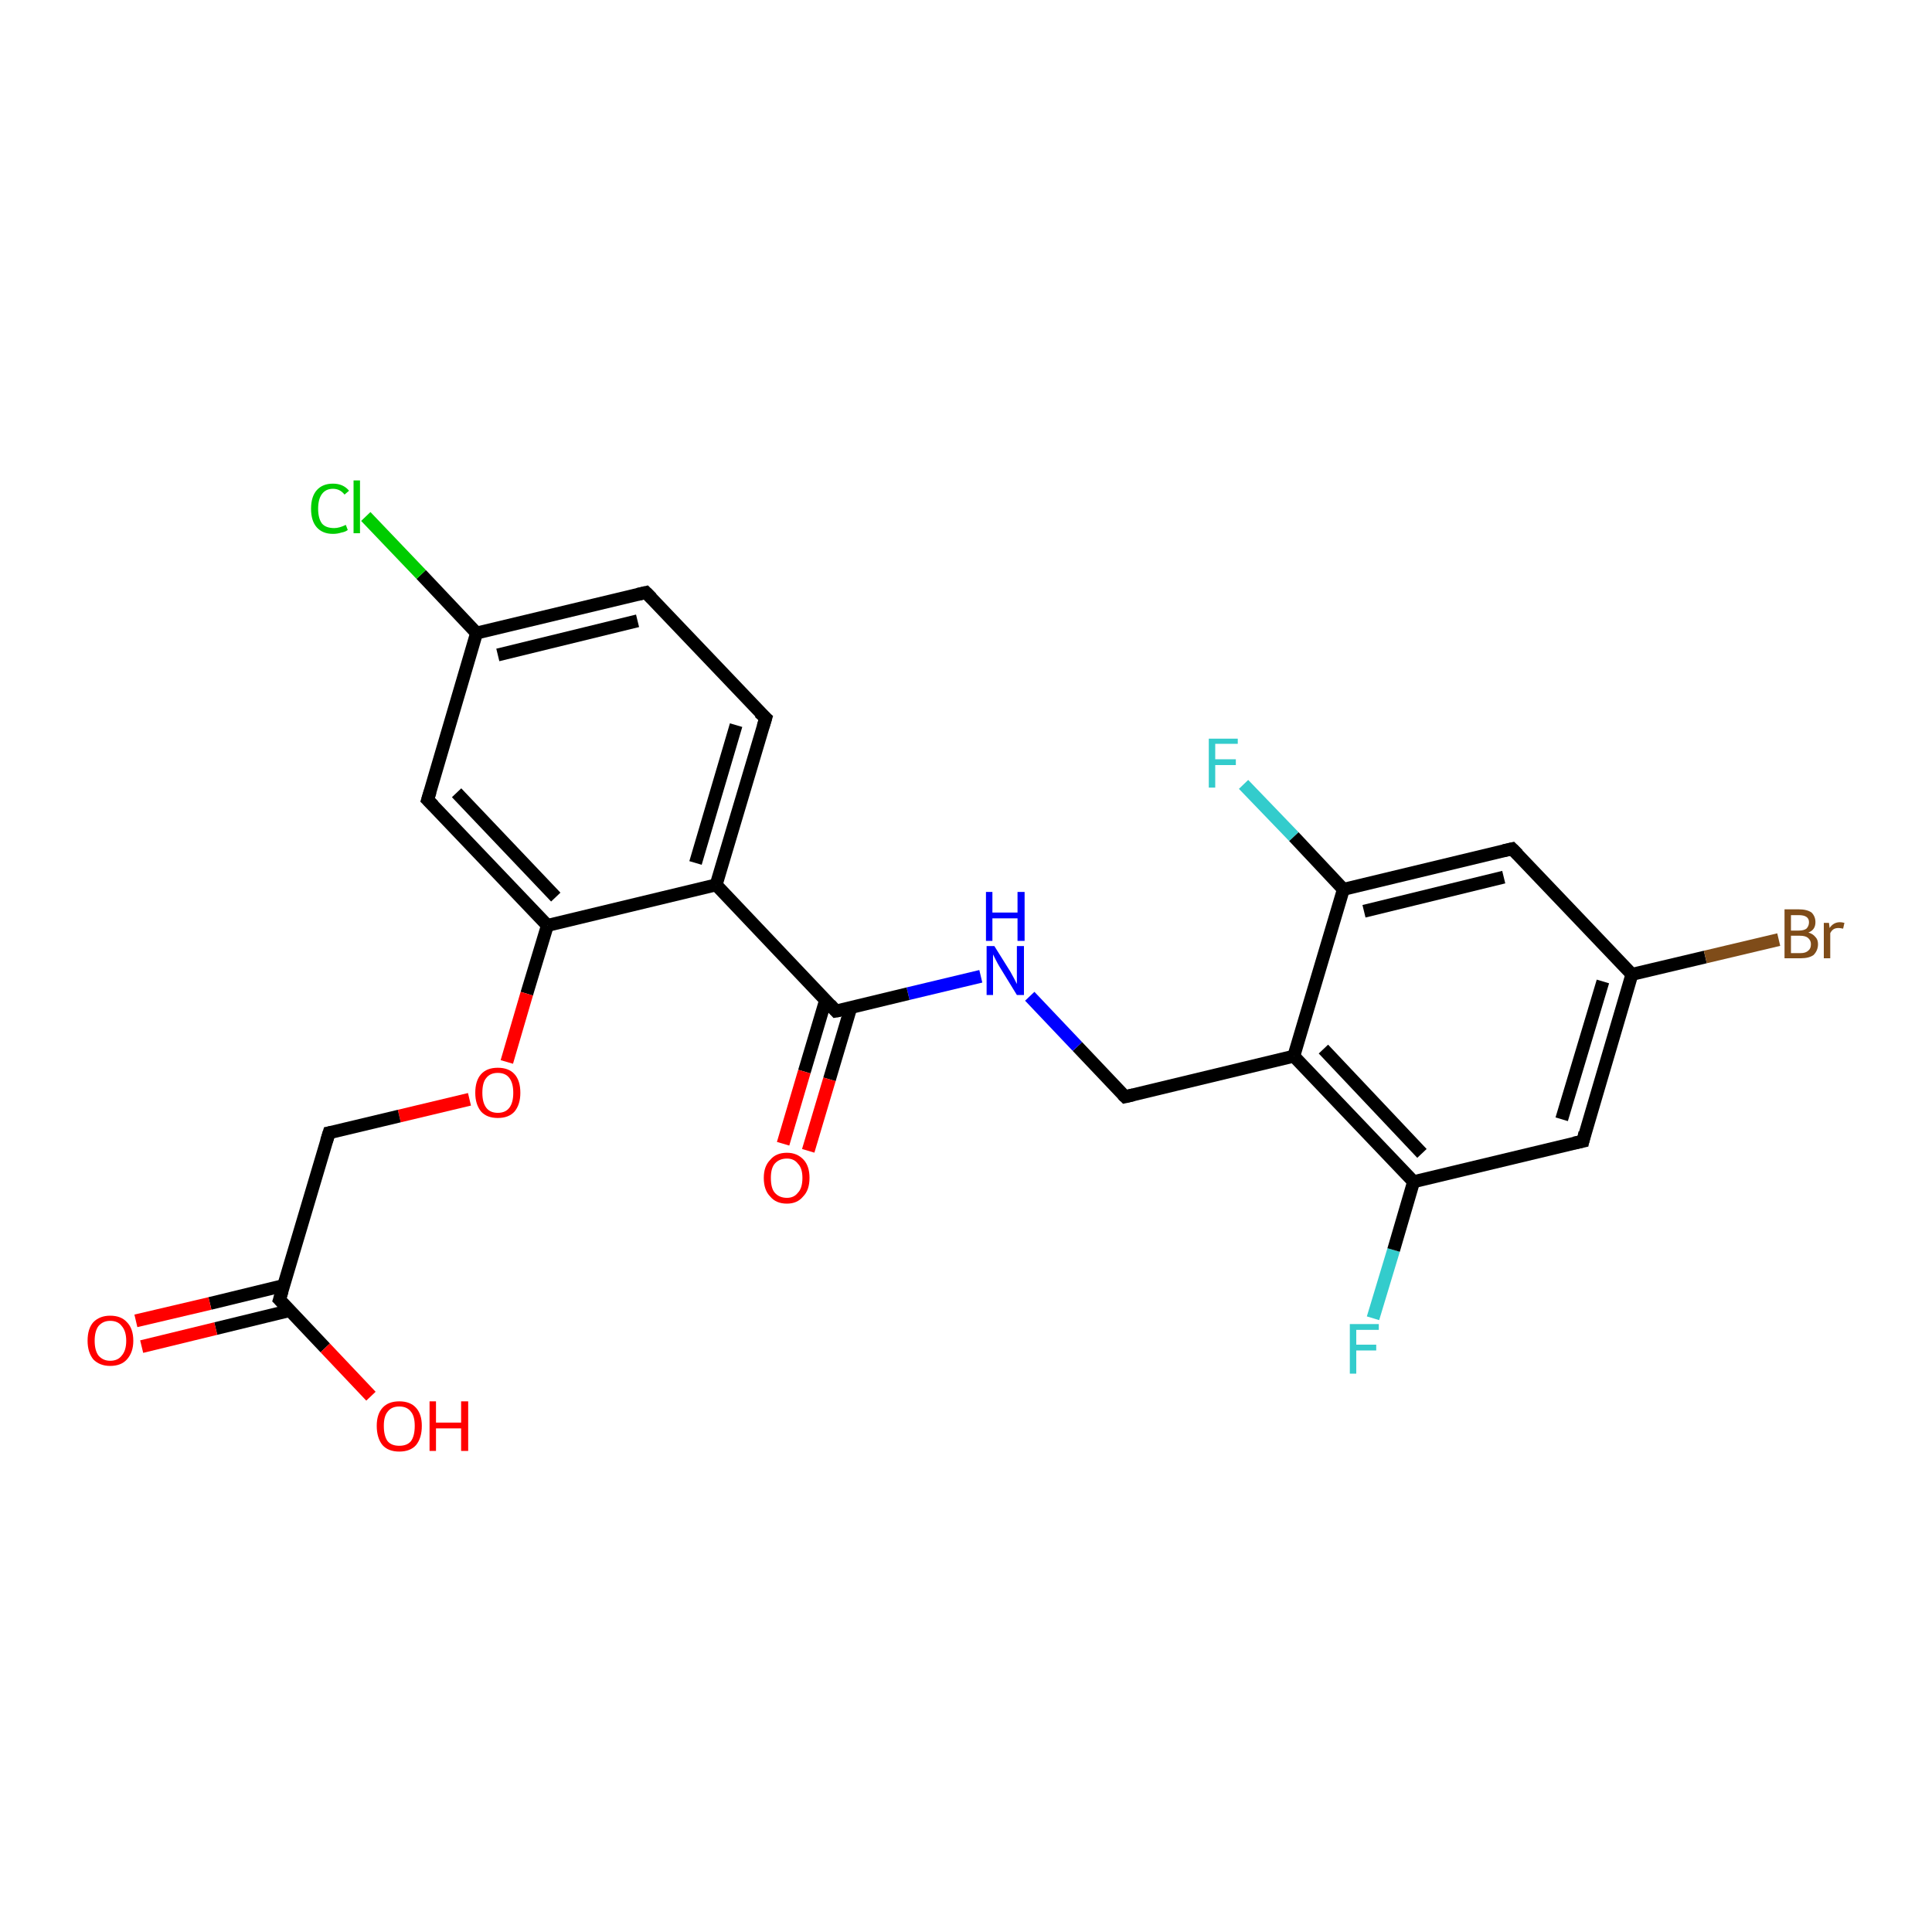 <?xml version='1.0' encoding='iso-8859-1'?>
<svg version='1.1' baseProfile='full'
              xmlns='http://www.w3.org/2000/svg'
                      xmlns:rdkit='http://www.rdkit.org/xml'
                      xmlns:xlink='http://www.w3.org/1999/xlink'
                  xml:space='preserve'
width='300px' height='300px' viewBox='0 0 300 300'>
<!-- END OF HEADER -->
<rect style='opacity:1.0;fill:#FFFFFF;stroke:none' width='300.0' height='300.0' x='0.0' y='0.0'> </rect>
<path class='bond-0 atom-0 atom-1' d='M 213.2,204.7 L 216.4,194.1' style='fill:none;fill-rule:evenodd;stroke:#33CCCC;stroke-width:2.0px;stroke-linecap:butt;stroke-linejoin:miter;stroke-opacity:1' />
<path class='bond-0 atom-0 atom-1' d='M 216.4,194.1 L 219.5,183.5' style='fill:none;fill-rule:evenodd;stroke:#000000;stroke-width:2.0px;stroke-linecap:butt;stroke-linejoin:miter;stroke-opacity:1' />
<path class='bond-1 atom-1 atom-2' d='M 219.5,183.5 L 200.9,164.0' style='fill:none;fill-rule:evenodd;stroke:#000000;stroke-width:2.0px;stroke-linecap:butt;stroke-linejoin:miter;stroke-opacity:1' />
<path class='bond-1 atom-1 atom-2' d='M 220.8,179.1 L 205.5,162.9' style='fill:none;fill-rule:evenodd;stroke:#000000;stroke-width:2.0px;stroke-linecap:butt;stroke-linejoin:miter;stroke-opacity:1' />
<path class='bond-2 atom-2 atom-3' d='M 200.9,164.0 L 208.6,138.1' style='fill:none;fill-rule:evenodd;stroke:#000000;stroke-width:2.0px;stroke-linecap:butt;stroke-linejoin:miter;stroke-opacity:1' />
<path class='bond-3 atom-3 atom-4' d='M 208.6,138.1 L 200.9,129.9' style='fill:none;fill-rule:evenodd;stroke:#000000;stroke-width:2.0px;stroke-linecap:butt;stroke-linejoin:miter;stroke-opacity:1' />
<path class='bond-3 atom-3 atom-4' d='M 200.9,129.9 L 193.1,121.8' style='fill:none;fill-rule:evenodd;stroke:#33CCCC;stroke-width:2.0px;stroke-linecap:butt;stroke-linejoin:miter;stroke-opacity:1' />
<path class='bond-4 atom-3 atom-5' d='M 208.6,138.1 L 234.8,131.8' style='fill:none;fill-rule:evenodd;stroke:#000000;stroke-width:2.0px;stroke-linecap:butt;stroke-linejoin:miter;stroke-opacity:1' />
<path class='bond-4 atom-3 atom-5' d='M 211.8,141.5 L 233.5,136.2' style='fill:none;fill-rule:evenodd;stroke:#000000;stroke-width:2.0px;stroke-linecap:butt;stroke-linejoin:miter;stroke-opacity:1' />
<path class='bond-5 atom-5 atom-6' d='M 234.8,131.8 L 253.4,151.3' style='fill:none;fill-rule:evenodd;stroke:#000000;stroke-width:2.0px;stroke-linecap:butt;stroke-linejoin:miter;stroke-opacity:1' />
<path class='bond-6 atom-6 atom-7' d='M 253.4,151.3 L 264.8,148.6' style='fill:none;fill-rule:evenodd;stroke:#000000;stroke-width:2.0px;stroke-linecap:butt;stroke-linejoin:miter;stroke-opacity:1' />
<path class='bond-6 atom-6 atom-7' d='M 264.8,148.6 L 276.2,145.9' style='fill:none;fill-rule:evenodd;stroke:#7F4C19;stroke-width:2.0px;stroke-linecap:butt;stroke-linejoin:miter;stroke-opacity:1' />
<path class='bond-7 atom-6 atom-8' d='M 253.4,151.3 L 245.8,177.2' style='fill:none;fill-rule:evenodd;stroke:#000000;stroke-width:2.0px;stroke-linecap:butt;stroke-linejoin:miter;stroke-opacity:1' />
<path class='bond-7 atom-6 atom-8' d='M 248.9,152.4 L 242.5,173.8' style='fill:none;fill-rule:evenodd;stroke:#000000;stroke-width:2.0px;stroke-linecap:butt;stroke-linejoin:miter;stroke-opacity:1' />
<path class='bond-8 atom-2 atom-9' d='M 200.9,164.0 L 174.7,170.3' style='fill:none;fill-rule:evenodd;stroke:#000000;stroke-width:2.0px;stroke-linecap:butt;stroke-linejoin:miter;stroke-opacity:1' />
<path class='bond-9 atom-9 atom-10' d='M 174.7,170.3 L 167.3,162.5' style='fill:none;fill-rule:evenodd;stroke:#000000;stroke-width:2.0px;stroke-linecap:butt;stroke-linejoin:miter;stroke-opacity:1' />
<path class='bond-9 atom-9 atom-10' d='M 167.3,162.5 L 159.9,154.7' style='fill:none;fill-rule:evenodd;stroke:#0000FF;stroke-width:2.0px;stroke-linecap:butt;stroke-linejoin:miter;stroke-opacity:1' />
<path class='bond-10 atom-10 atom-11' d='M 152.3,151.6 L 141.0,154.3' style='fill:none;fill-rule:evenodd;stroke:#0000FF;stroke-width:2.0px;stroke-linecap:butt;stroke-linejoin:miter;stroke-opacity:1' />
<path class='bond-10 atom-10 atom-11' d='M 141.0,154.3 L 129.8,157.0' style='fill:none;fill-rule:evenodd;stroke:#000000;stroke-width:2.0px;stroke-linecap:butt;stroke-linejoin:miter;stroke-opacity:1' />
<path class='bond-11 atom-11 atom-12' d='M 128.2,155.3 L 124.9,166.4' style='fill:none;fill-rule:evenodd;stroke:#000000;stroke-width:2.0px;stroke-linecap:butt;stroke-linejoin:miter;stroke-opacity:1' />
<path class='bond-11 atom-11 atom-12' d='M 124.9,166.4 L 121.6,177.6' style='fill:none;fill-rule:evenodd;stroke:#FF0000;stroke-width:2.0px;stroke-linecap:butt;stroke-linejoin:miter;stroke-opacity:1' />
<path class='bond-11 atom-11 atom-12' d='M 132.1,156.5 L 128.8,167.6' style='fill:none;fill-rule:evenodd;stroke:#000000;stroke-width:2.0px;stroke-linecap:butt;stroke-linejoin:miter;stroke-opacity:1' />
<path class='bond-11 atom-11 atom-12' d='M 128.8,167.6 L 125.5,178.7' style='fill:none;fill-rule:evenodd;stroke:#FF0000;stroke-width:2.0px;stroke-linecap:butt;stroke-linejoin:miter;stroke-opacity:1' />
<path class='bond-12 atom-11 atom-13' d='M 129.8,157.0 L 111.2,137.4' style='fill:none;fill-rule:evenodd;stroke:#000000;stroke-width:2.0px;stroke-linecap:butt;stroke-linejoin:miter;stroke-opacity:1' />
<path class='bond-13 atom-13 atom-14' d='M 111.2,137.4 L 118.9,111.5' style='fill:none;fill-rule:evenodd;stroke:#000000;stroke-width:2.0px;stroke-linecap:butt;stroke-linejoin:miter;stroke-opacity:1' />
<path class='bond-13 atom-13 atom-14' d='M 108.0,134.0 L 114.3,112.6' style='fill:none;fill-rule:evenodd;stroke:#000000;stroke-width:2.0px;stroke-linecap:butt;stroke-linejoin:miter;stroke-opacity:1' />
<path class='bond-14 atom-14 atom-15' d='M 118.9,111.5 L 100.3,92.0' style='fill:none;fill-rule:evenodd;stroke:#000000;stroke-width:2.0px;stroke-linecap:butt;stroke-linejoin:miter;stroke-opacity:1' />
<path class='bond-15 atom-15 atom-16' d='M 100.3,92.0 L 74.0,98.3' style='fill:none;fill-rule:evenodd;stroke:#000000;stroke-width:2.0px;stroke-linecap:butt;stroke-linejoin:miter;stroke-opacity:1' />
<path class='bond-15 atom-15 atom-16' d='M 99.0,96.4 L 77.3,101.7' style='fill:none;fill-rule:evenodd;stroke:#000000;stroke-width:2.0px;stroke-linecap:butt;stroke-linejoin:miter;stroke-opacity:1' />
<path class='bond-16 atom-16 atom-17' d='M 74.0,98.3 L 65.4,89.2' style='fill:none;fill-rule:evenodd;stroke:#000000;stroke-width:2.0px;stroke-linecap:butt;stroke-linejoin:miter;stroke-opacity:1' />
<path class='bond-16 atom-16 atom-17' d='M 65.4,89.2 L 56.8,80.2' style='fill:none;fill-rule:evenodd;stroke:#00CC00;stroke-width:2.0px;stroke-linecap:butt;stroke-linejoin:miter;stroke-opacity:1' />
<path class='bond-17 atom-16 atom-18' d='M 74.0,98.3 L 66.4,124.2' style='fill:none;fill-rule:evenodd;stroke:#000000;stroke-width:2.0px;stroke-linecap:butt;stroke-linejoin:miter;stroke-opacity:1' />
<path class='bond-18 atom-18 atom-19' d='M 66.4,124.2 L 85.0,143.7' style='fill:none;fill-rule:evenodd;stroke:#000000;stroke-width:2.0px;stroke-linecap:butt;stroke-linejoin:miter;stroke-opacity:1' />
<path class='bond-18 atom-18 atom-19' d='M 70.9,123.1 L 86.3,139.3' style='fill:none;fill-rule:evenodd;stroke:#000000;stroke-width:2.0px;stroke-linecap:butt;stroke-linejoin:miter;stroke-opacity:1' />
<path class='bond-19 atom-19 atom-20' d='M 85.0,143.7 L 81.8,154.3' style='fill:none;fill-rule:evenodd;stroke:#000000;stroke-width:2.0px;stroke-linecap:butt;stroke-linejoin:miter;stroke-opacity:1' />
<path class='bond-19 atom-19 atom-20' d='M 81.8,154.3 L 78.7,164.9' style='fill:none;fill-rule:evenodd;stroke:#FF0000;stroke-width:2.0px;stroke-linecap:butt;stroke-linejoin:miter;stroke-opacity:1' />
<path class='bond-20 atom-20 atom-21' d='M 72.9,170.7 L 62.0,173.3' style='fill:none;fill-rule:evenodd;stroke:#FF0000;stroke-width:2.0px;stroke-linecap:butt;stroke-linejoin:miter;stroke-opacity:1' />
<path class='bond-20 atom-20 atom-21' d='M 62.0,173.3 L 51.1,175.9' style='fill:none;fill-rule:evenodd;stroke:#000000;stroke-width:2.0px;stroke-linecap:butt;stroke-linejoin:miter;stroke-opacity:1' />
<path class='bond-21 atom-21 atom-22' d='M 51.1,175.9 L 43.4,201.8' style='fill:none;fill-rule:evenodd;stroke:#000000;stroke-width:2.0px;stroke-linecap:butt;stroke-linejoin:miter;stroke-opacity:1' />
<path class='bond-22 atom-22 atom-23' d='M 44.1,199.6 L 32.6,202.4' style='fill:none;fill-rule:evenodd;stroke:#000000;stroke-width:2.0px;stroke-linecap:butt;stroke-linejoin:miter;stroke-opacity:1' />
<path class='bond-22 atom-22 atom-23' d='M 32.6,202.4 L 21.1,205.1' style='fill:none;fill-rule:evenodd;stroke:#FF0000;stroke-width:2.0px;stroke-linecap:butt;stroke-linejoin:miter;stroke-opacity:1' />
<path class='bond-22 atom-22 atom-23' d='M 45.0,203.5 L 33.5,206.3' style='fill:none;fill-rule:evenodd;stroke:#000000;stroke-width:2.0px;stroke-linecap:butt;stroke-linejoin:miter;stroke-opacity:1' />
<path class='bond-22 atom-22 atom-23' d='M 33.5,206.3 L 22.0,209.1' style='fill:none;fill-rule:evenodd;stroke:#FF0000;stroke-width:2.0px;stroke-linecap:butt;stroke-linejoin:miter;stroke-opacity:1' />
<path class='bond-23 atom-22 atom-24' d='M 43.4,201.8 L 50.5,209.3' style='fill:none;fill-rule:evenodd;stroke:#000000;stroke-width:2.0px;stroke-linecap:butt;stroke-linejoin:miter;stroke-opacity:1' />
<path class='bond-23 atom-22 atom-24' d='M 50.5,209.3 L 57.6,216.8' style='fill:none;fill-rule:evenodd;stroke:#FF0000;stroke-width:2.0px;stroke-linecap:butt;stroke-linejoin:miter;stroke-opacity:1' />
<path class='bond-24 atom-8 atom-1' d='M 245.8,177.2 L 219.5,183.5' style='fill:none;fill-rule:evenodd;stroke:#000000;stroke-width:2.0px;stroke-linecap:butt;stroke-linejoin:miter;stroke-opacity:1' />
<path class='bond-25 atom-19 atom-13' d='M 85.0,143.7 L 111.2,137.4' style='fill:none;fill-rule:evenodd;stroke:#000000;stroke-width:2.0px;stroke-linecap:butt;stroke-linejoin:miter;stroke-opacity:1' />
<path d='M 233.5,132.1 L 234.8,131.8 L 235.7,132.7' style='fill:none;stroke:#000000;stroke-width:2.0px;stroke-linecap:butt;stroke-linejoin:miter;stroke-opacity:1;' />
<path d='M 246.1,175.9 L 245.8,177.2 L 244.4,177.5' style='fill:none;stroke:#000000;stroke-width:2.0px;stroke-linecap:butt;stroke-linejoin:miter;stroke-opacity:1;' />
<path d='M 176.0,170.0 L 174.7,170.3 L 174.3,169.9' style='fill:none;stroke:#000000;stroke-width:2.0px;stroke-linecap:butt;stroke-linejoin:miter;stroke-opacity:1;' />
<path d='M 130.4,156.9 L 129.8,157.0 L 128.9,156.0' style='fill:none;stroke:#000000;stroke-width:2.0px;stroke-linecap:butt;stroke-linejoin:miter;stroke-opacity:1;' />
<path d='M 118.5,112.8 L 118.9,111.5 L 117.9,110.6' style='fill:none;stroke:#000000;stroke-width:2.0px;stroke-linecap:butt;stroke-linejoin:miter;stroke-opacity:1;' />
<path d='M 101.2,92.9 L 100.3,92.0 L 99.0,92.3' style='fill:none;stroke:#000000;stroke-width:2.0px;stroke-linecap:butt;stroke-linejoin:miter;stroke-opacity:1;' />
<path d='M 66.8,122.9 L 66.4,124.2 L 67.3,125.1' style='fill:none;stroke:#000000;stroke-width:2.0px;stroke-linecap:butt;stroke-linejoin:miter;stroke-opacity:1;' />
<path d='M 51.6,175.8 L 51.1,175.9 L 50.7,177.2' style='fill:none;stroke:#000000;stroke-width:2.0px;stroke-linecap:butt;stroke-linejoin:miter;stroke-opacity:1;' />
<path d='M 43.8,200.5 L 43.4,201.8 L 43.8,202.2' style='fill:none;stroke:#000000;stroke-width:2.0px;stroke-linecap:butt;stroke-linejoin:miter;stroke-opacity:1;' />
<path class='atom-0' d='M 209.6 205.6
L 214.1 205.6
L 214.1 206.5
L 210.6 206.5
L 210.6 208.8
L 213.7 208.8
L 213.7 209.7
L 210.6 209.7
L 210.6 213.3
L 209.6 213.3
L 209.6 205.6
' fill='#33CCCC'/>
<path class='atom-4' d='M 187.7 114.7
L 192.2 114.7
L 192.2 115.5
L 188.7 115.5
L 188.7 117.9
L 191.9 117.9
L 191.9 118.8
L 188.7 118.8
L 188.7 122.3
L 187.7 122.3
L 187.7 114.7
' fill='#33CCCC'/>
<path class='atom-7' d='M 280.8 144.8
Q 281.5 145.0, 281.9 145.5
Q 282.3 145.9, 282.3 146.6
Q 282.3 147.6, 281.6 148.3
Q 280.9 148.8, 279.6 148.8
L 277.1 148.8
L 277.1 141.2
L 279.3 141.2
Q 280.6 141.2, 281.3 141.7
Q 281.9 142.3, 281.9 143.2
Q 281.9 144.4, 280.8 144.8
M 278.1 142.1
L 278.1 144.5
L 279.3 144.5
Q 280.1 144.5, 280.5 144.2
Q 280.9 143.8, 280.9 143.2
Q 280.9 142.1, 279.3 142.1
L 278.1 142.1
M 279.6 148.0
Q 280.4 148.0, 280.8 147.6
Q 281.2 147.3, 281.2 146.6
Q 281.2 146.0, 280.7 145.6
Q 280.3 145.3, 279.5 145.3
L 278.1 145.3
L 278.1 148.0
L 279.6 148.0
' fill='#7F4C19'/>
<path class='atom-7' d='M 284.0 143.3
L 284.1 144.1
Q 284.7 143.2, 285.7 143.2
Q 286.0 143.2, 286.4 143.3
L 286.2 144.2
Q 285.7 144.1, 285.5 144.1
Q 285.0 144.1, 284.7 144.3
Q 284.4 144.5, 284.2 144.9
L 284.2 148.8
L 283.2 148.8
L 283.2 143.3
L 284.0 143.3
' fill='#7F4C19'/>
<path class='atom-10' d='M 154.4 146.9
L 156.9 150.9
Q 157.1 151.3, 157.5 152.0
Q 157.9 152.8, 157.9 152.8
L 157.9 146.9
L 159.0 146.9
L 159.0 154.5
L 157.9 154.5
L 155.2 150.1
Q 154.9 149.6, 154.6 149.0
Q 154.3 148.4, 154.2 148.2
L 154.2 154.5
L 153.2 154.5
L 153.2 146.9
L 154.4 146.9
' fill='#0000FF'/>
<path class='atom-10' d='M 153.1 138.5
L 154.1 138.5
L 154.1 141.7
L 158.0 141.7
L 158.0 138.5
L 159.1 138.5
L 159.1 146.1
L 158.0 146.1
L 158.0 142.6
L 154.1 142.6
L 154.1 146.1
L 153.1 146.1
L 153.1 138.5
' fill='#0000FF'/>
<path class='atom-12' d='M 118.6 182.9
Q 118.6 181.1, 119.6 180.1
Q 120.5 179.0, 122.2 179.0
Q 123.8 179.0, 124.8 180.1
Q 125.7 181.1, 125.7 182.9
Q 125.7 184.8, 124.7 185.8
Q 123.8 186.9, 122.2 186.9
Q 120.5 186.9, 119.6 185.8
Q 118.6 184.8, 118.6 182.9
M 122.2 186.0
Q 123.3 186.0, 123.9 185.2
Q 124.6 184.5, 124.6 182.9
Q 124.6 181.4, 123.9 180.7
Q 123.3 179.9, 122.2 179.9
Q 121.0 179.9, 120.3 180.7
Q 119.7 181.4, 119.7 182.9
Q 119.7 184.5, 120.3 185.2
Q 121.0 186.0, 122.2 186.0
' fill='#FF0000'/>
<path class='atom-17' d='M 48.3 79.0
Q 48.3 77.1, 49.2 76.1
Q 50.1 75.1, 51.7 75.1
Q 53.3 75.1, 54.2 76.2
L 53.5 76.8
Q 52.8 75.9, 51.7 75.9
Q 50.6 75.9, 50.0 76.7
Q 49.4 77.5, 49.4 79.0
Q 49.4 80.5, 50.0 81.3
Q 50.6 82.0, 51.9 82.0
Q 52.7 82.0, 53.7 81.5
L 54.0 82.3
Q 53.6 82.6, 53.0 82.7
Q 52.4 82.9, 51.7 82.9
Q 50.1 82.9, 49.2 81.9
Q 48.3 80.9, 48.3 79.0
' fill='#00CC00'/>
<path class='atom-17' d='M 54.9 74.6
L 55.9 74.6
L 55.9 82.8
L 54.9 82.8
L 54.9 74.6
' fill='#00CC00'/>
<path class='atom-20' d='M 73.8 169.7
Q 73.8 167.8, 74.7 166.8
Q 75.6 165.8, 77.3 165.8
Q 79.0 165.8, 79.9 166.8
Q 80.8 167.8, 80.8 169.7
Q 80.8 171.5, 79.9 172.6
Q 79.0 173.6, 77.3 173.6
Q 75.6 173.6, 74.7 172.6
Q 73.8 171.5, 73.8 169.7
M 77.3 172.8
Q 78.5 172.8, 79.1 172.0
Q 79.7 171.2, 79.7 169.7
Q 79.7 168.2, 79.1 167.4
Q 78.5 166.6, 77.3 166.6
Q 76.1 166.6, 75.5 167.4
Q 74.9 168.1, 74.9 169.7
Q 74.9 171.2, 75.5 172.0
Q 76.1 172.8, 77.3 172.8
' fill='#FF0000'/>
<path class='atom-23' d='M 13.6 208.2
Q 13.6 206.3, 14.5 205.3
Q 15.5 204.3, 17.1 204.3
Q 18.8 204.3, 19.7 205.3
Q 20.7 206.3, 20.7 208.2
Q 20.7 210.0, 19.7 211.1
Q 18.8 212.1, 17.1 212.1
Q 15.5 212.1, 14.5 211.1
Q 13.6 210.0, 13.6 208.2
M 17.1 211.3
Q 18.3 211.3, 18.9 210.5
Q 19.6 209.7, 19.6 208.2
Q 19.6 206.7, 18.9 205.9
Q 18.3 205.1, 17.1 205.1
Q 16.0 205.1, 15.3 205.9
Q 14.7 206.7, 14.7 208.2
Q 14.7 209.7, 15.3 210.5
Q 16.0 211.3, 17.1 211.3
' fill='#FF0000'/>
<path class='atom-24' d='M 58.5 221.4
Q 58.5 219.6, 59.4 218.6
Q 60.3 217.6, 62.0 217.6
Q 63.7 217.6, 64.6 218.6
Q 65.5 219.6, 65.5 221.4
Q 65.5 223.3, 64.6 224.4
Q 63.7 225.4, 62.0 225.4
Q 60.3 225.4, 59.4 224.4
Q 58.5 223.3, 58.5 221.4
M 62.0 224.5
Q 63.2 224.5, 63.8 223.8
Q 64.4 223.0, 64.4 221.4
Q 64.4 219.9, 63.8 219.2
Q 63.2 218.4, 62.0 218.4
Q 60.8 218.4, 60.2 219.2
Q 59.6 219.9, 59.6 221.4
Q 59.6 223.0, 60.2 223.8
Q 60.8 224.5, 62.0 224.5
' fill='#FF0000'/>
<path class='atom-24' d='M 66.7 217.6
L 67.7 217.6
L 67.7 220.9
L 71.6 220.9
L 71.6 217.6
L 72.7 217.6
L 72.7 225.3
L 71.6 225.3
L 71.6 221.8
L 67.7 221.8
L 67.7 225.3
L 66.7 225.3
L 66.7 217.6
' fill='#FF0000'/>
</svg>
